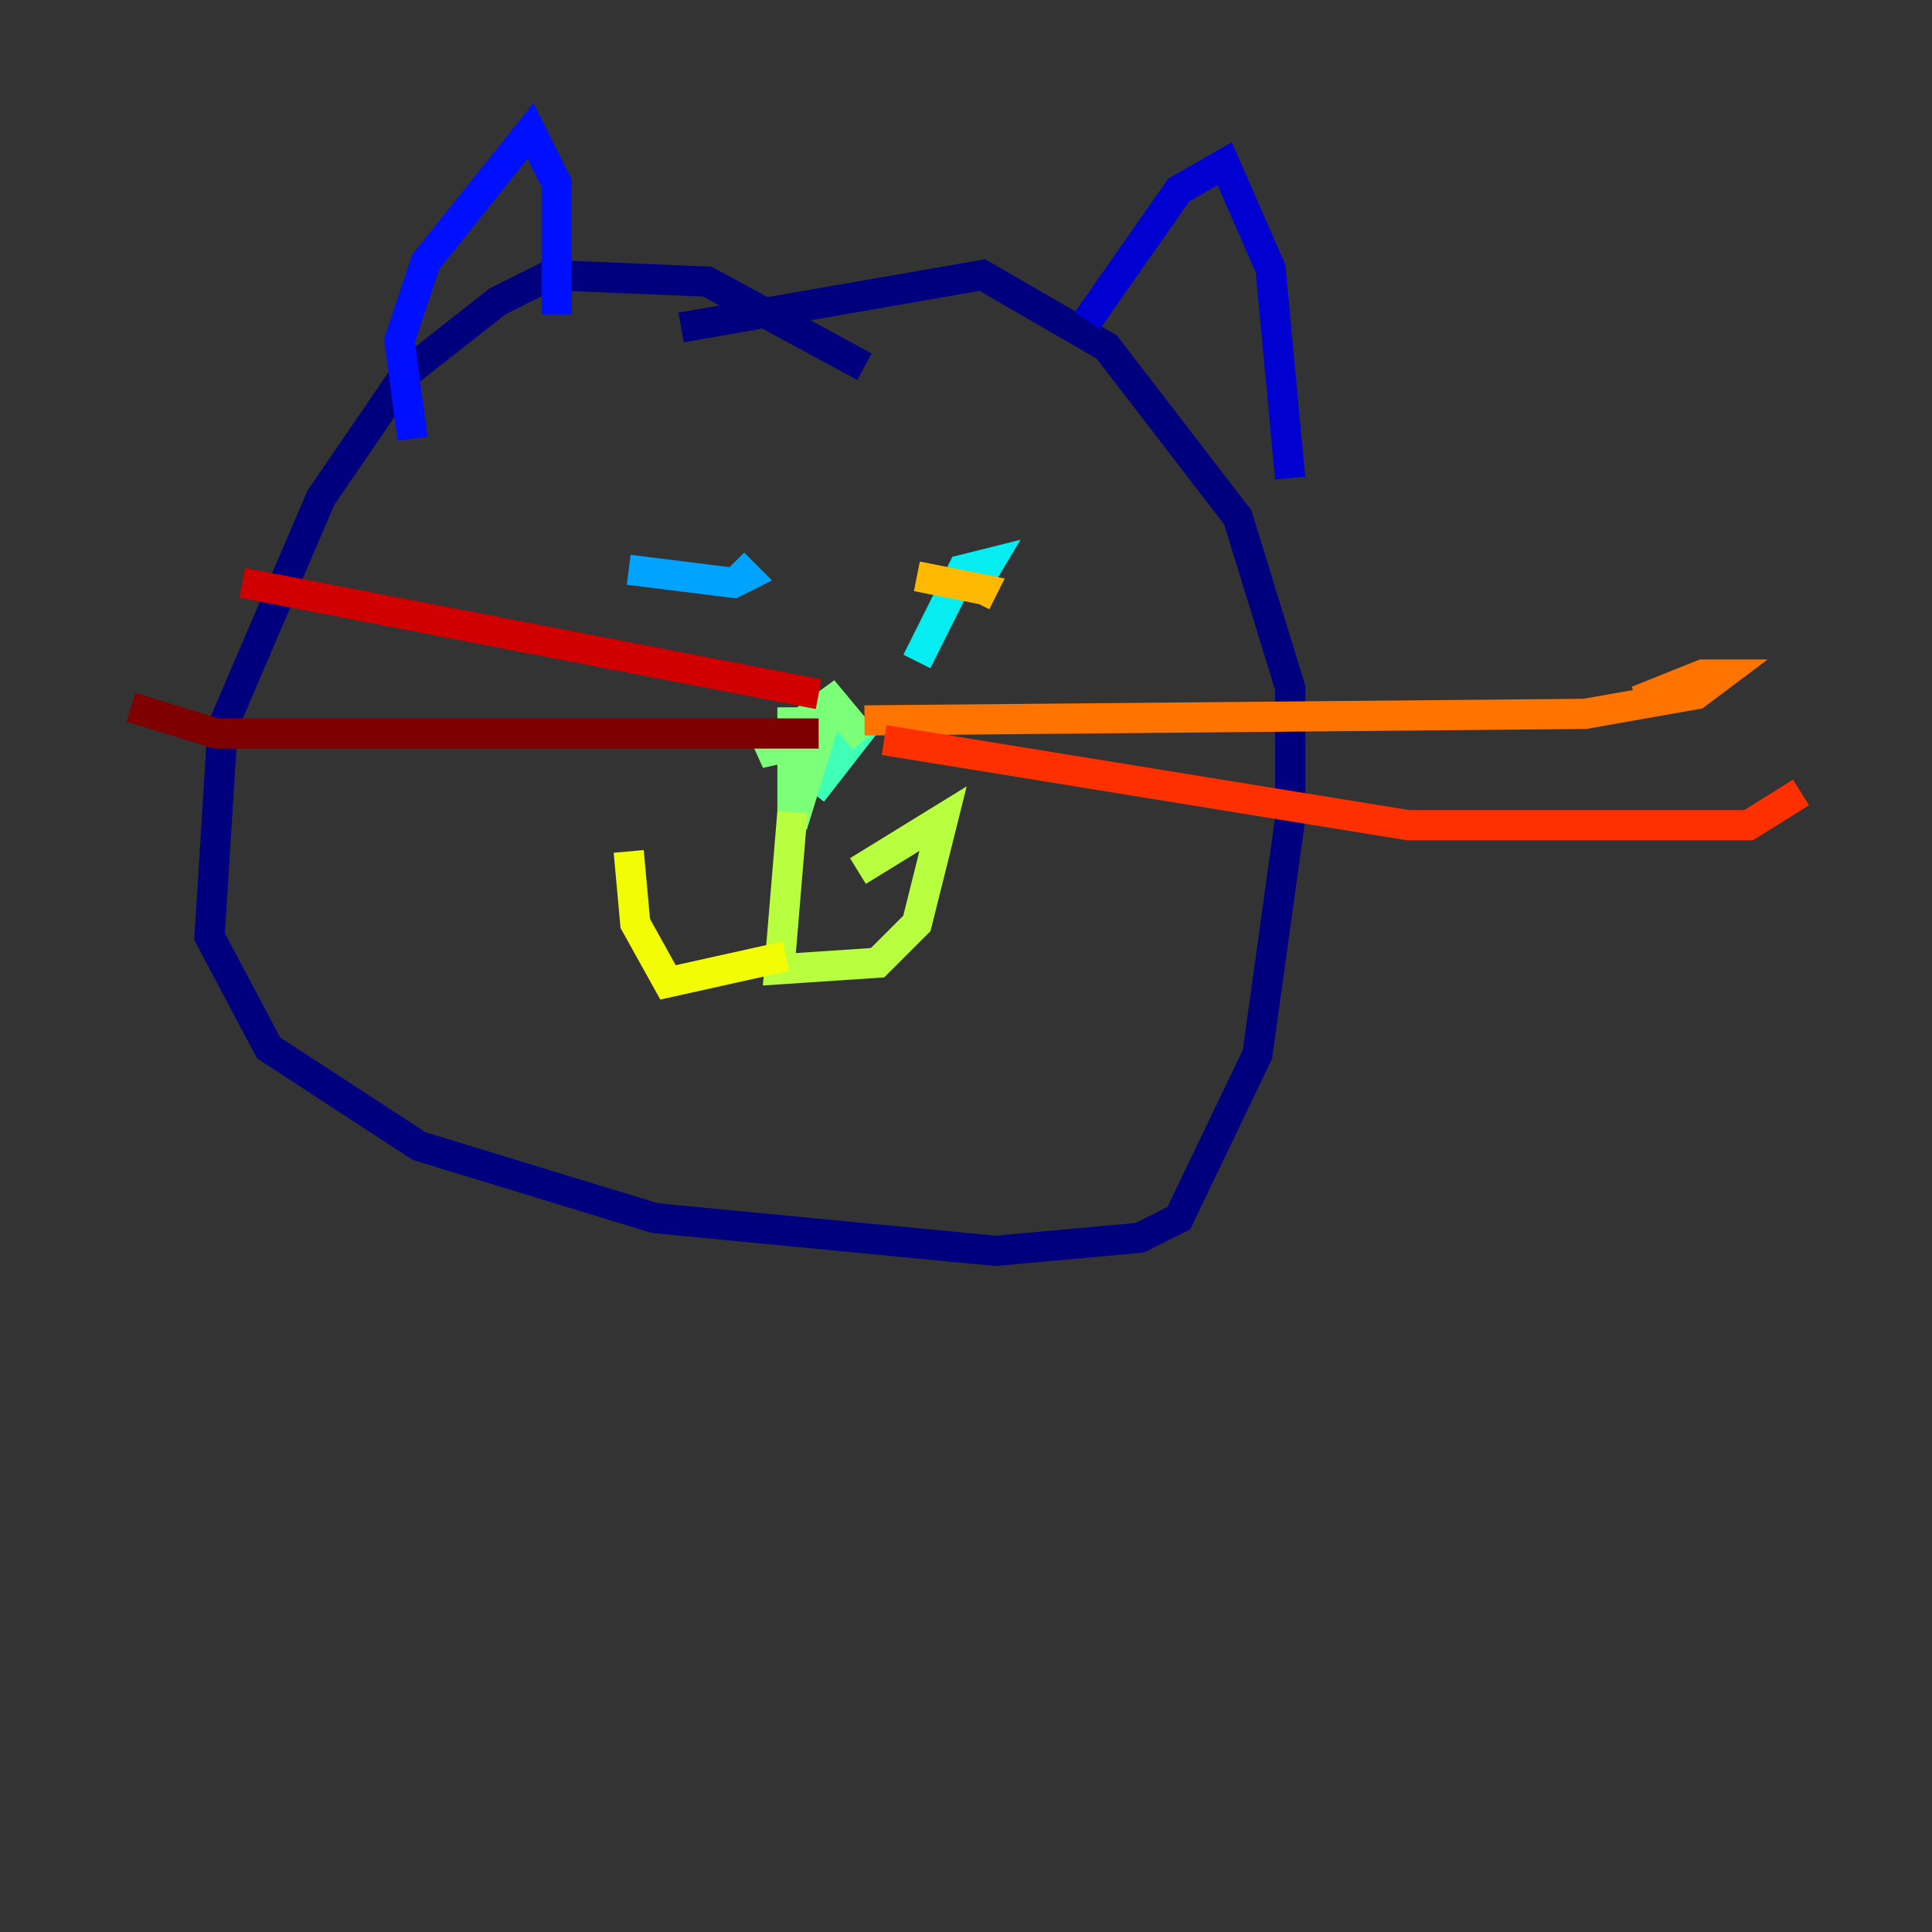 <?xml version="1.0" encoding="utf-8" ?>
<svg baseProfile="tiny" height="128" version="1.2" viewBox="0,0,128,128" width="128" xmlns="http://www.w3.org/2000/svg" xmlns:ev="http://www.w3.org/2001/xml-events" xmlns:xlink="http://www.w3.org/1999/xlink"><rect x="0" y="0" width="128" height="128" fill="#333333" stroke="none"/><defs /><polyline fill="none" points="57.275,24.298 46.861,18.658 36.447,18.224 32.976,19.959 26.902,24.732 21.261,32.976 14.752,48.163 13.885,62.047 17.79,69.424 27.77,75.932 43.39,80.705 65.953,82.875 75.498,82.007 78.102,80.705 83.308,69.858 85.478,54.237 85.478,45.559 82.007,34.278 73.329,22.997 65.085,18.224 45.125,21.695" stroke="#00007f" stroke-width="2" /><polyline fill="none" points="72.027,21.261 78.102,12.583 81.139,10.848 84.176,17.79 85.478,31.675" stroke="#0000d1" stroke-width="2" /><polyline fill="none" points="36.881,20.827 36.881,12.149 35.146,8.678 28.203,17.356 26.468,22.563 27.336,29.071" stroke="#0010ff" stroke-width="2" /><polyline fill="none" points="42.088,38.617 42.088,38.617" stroke="#0058ff" stroke-width="2" /><polyline fill="none" points="41.654,37.749 48.597,38.617 49.464,38.183 48.597,37.315" stroke="#00a4ff" stroke-width="2" /><polyline fill="none" points="64.217,39.485 65.519,37.315 63.783,37.749 60.746,43.824" stroke="#05ecf1" stroke-width="2" /><polyline fill="none" points="53.803,46.861 56.841,48.597 53.803,52.502" stroke="#3fffb7" stroke-width="2" /><polyline fill="none" points="52.502,46.861 52.502,54.671 54.237,49.031 50.332,49.898 55.105,46.427 57.275,49.031" stroke="#7cff79" stroke-width="2" /><polyline fill="none" points="52.502,53.803 51.634,64.217 58.142,63.783 60.746,61.18 62.481,54.237 56.841,57.709" stroke="#b7ff3f" stroke-width="2" /><polyline fill="none" points="52.068,63.349 44.258,65.085 42.088,61.18 41.654,56.407" stroke="#f1fc05" stroke-width="2" /><polyline fill="none" points="60.746,38.183 65.085,39.051 64.651,39.919" stroke="#ffb900" stroke-width="2" /><polyline fill="none" points="57.275,47.729 105.003,47.295 112.38,45.993 114.115,44.691 112.814,44.691 108.475,46.427" stroke="#ff7300" stroke-width="2" /><polyline fill="none" points="58.576,49.031 93.288,54.671 115.851,54.671 119.322,52.502" stroke="#ff3000" stroke-width="2" /><polyline fill="none" points="54.237,45.993 16.054,38.617" stroke="#d10000" stroke-width="2" /><polyline fill="none" points="54.237,48.597 14.319,48.597 8.678,46.861" stroke="#7f0000" stroke-width="2" /></svg>